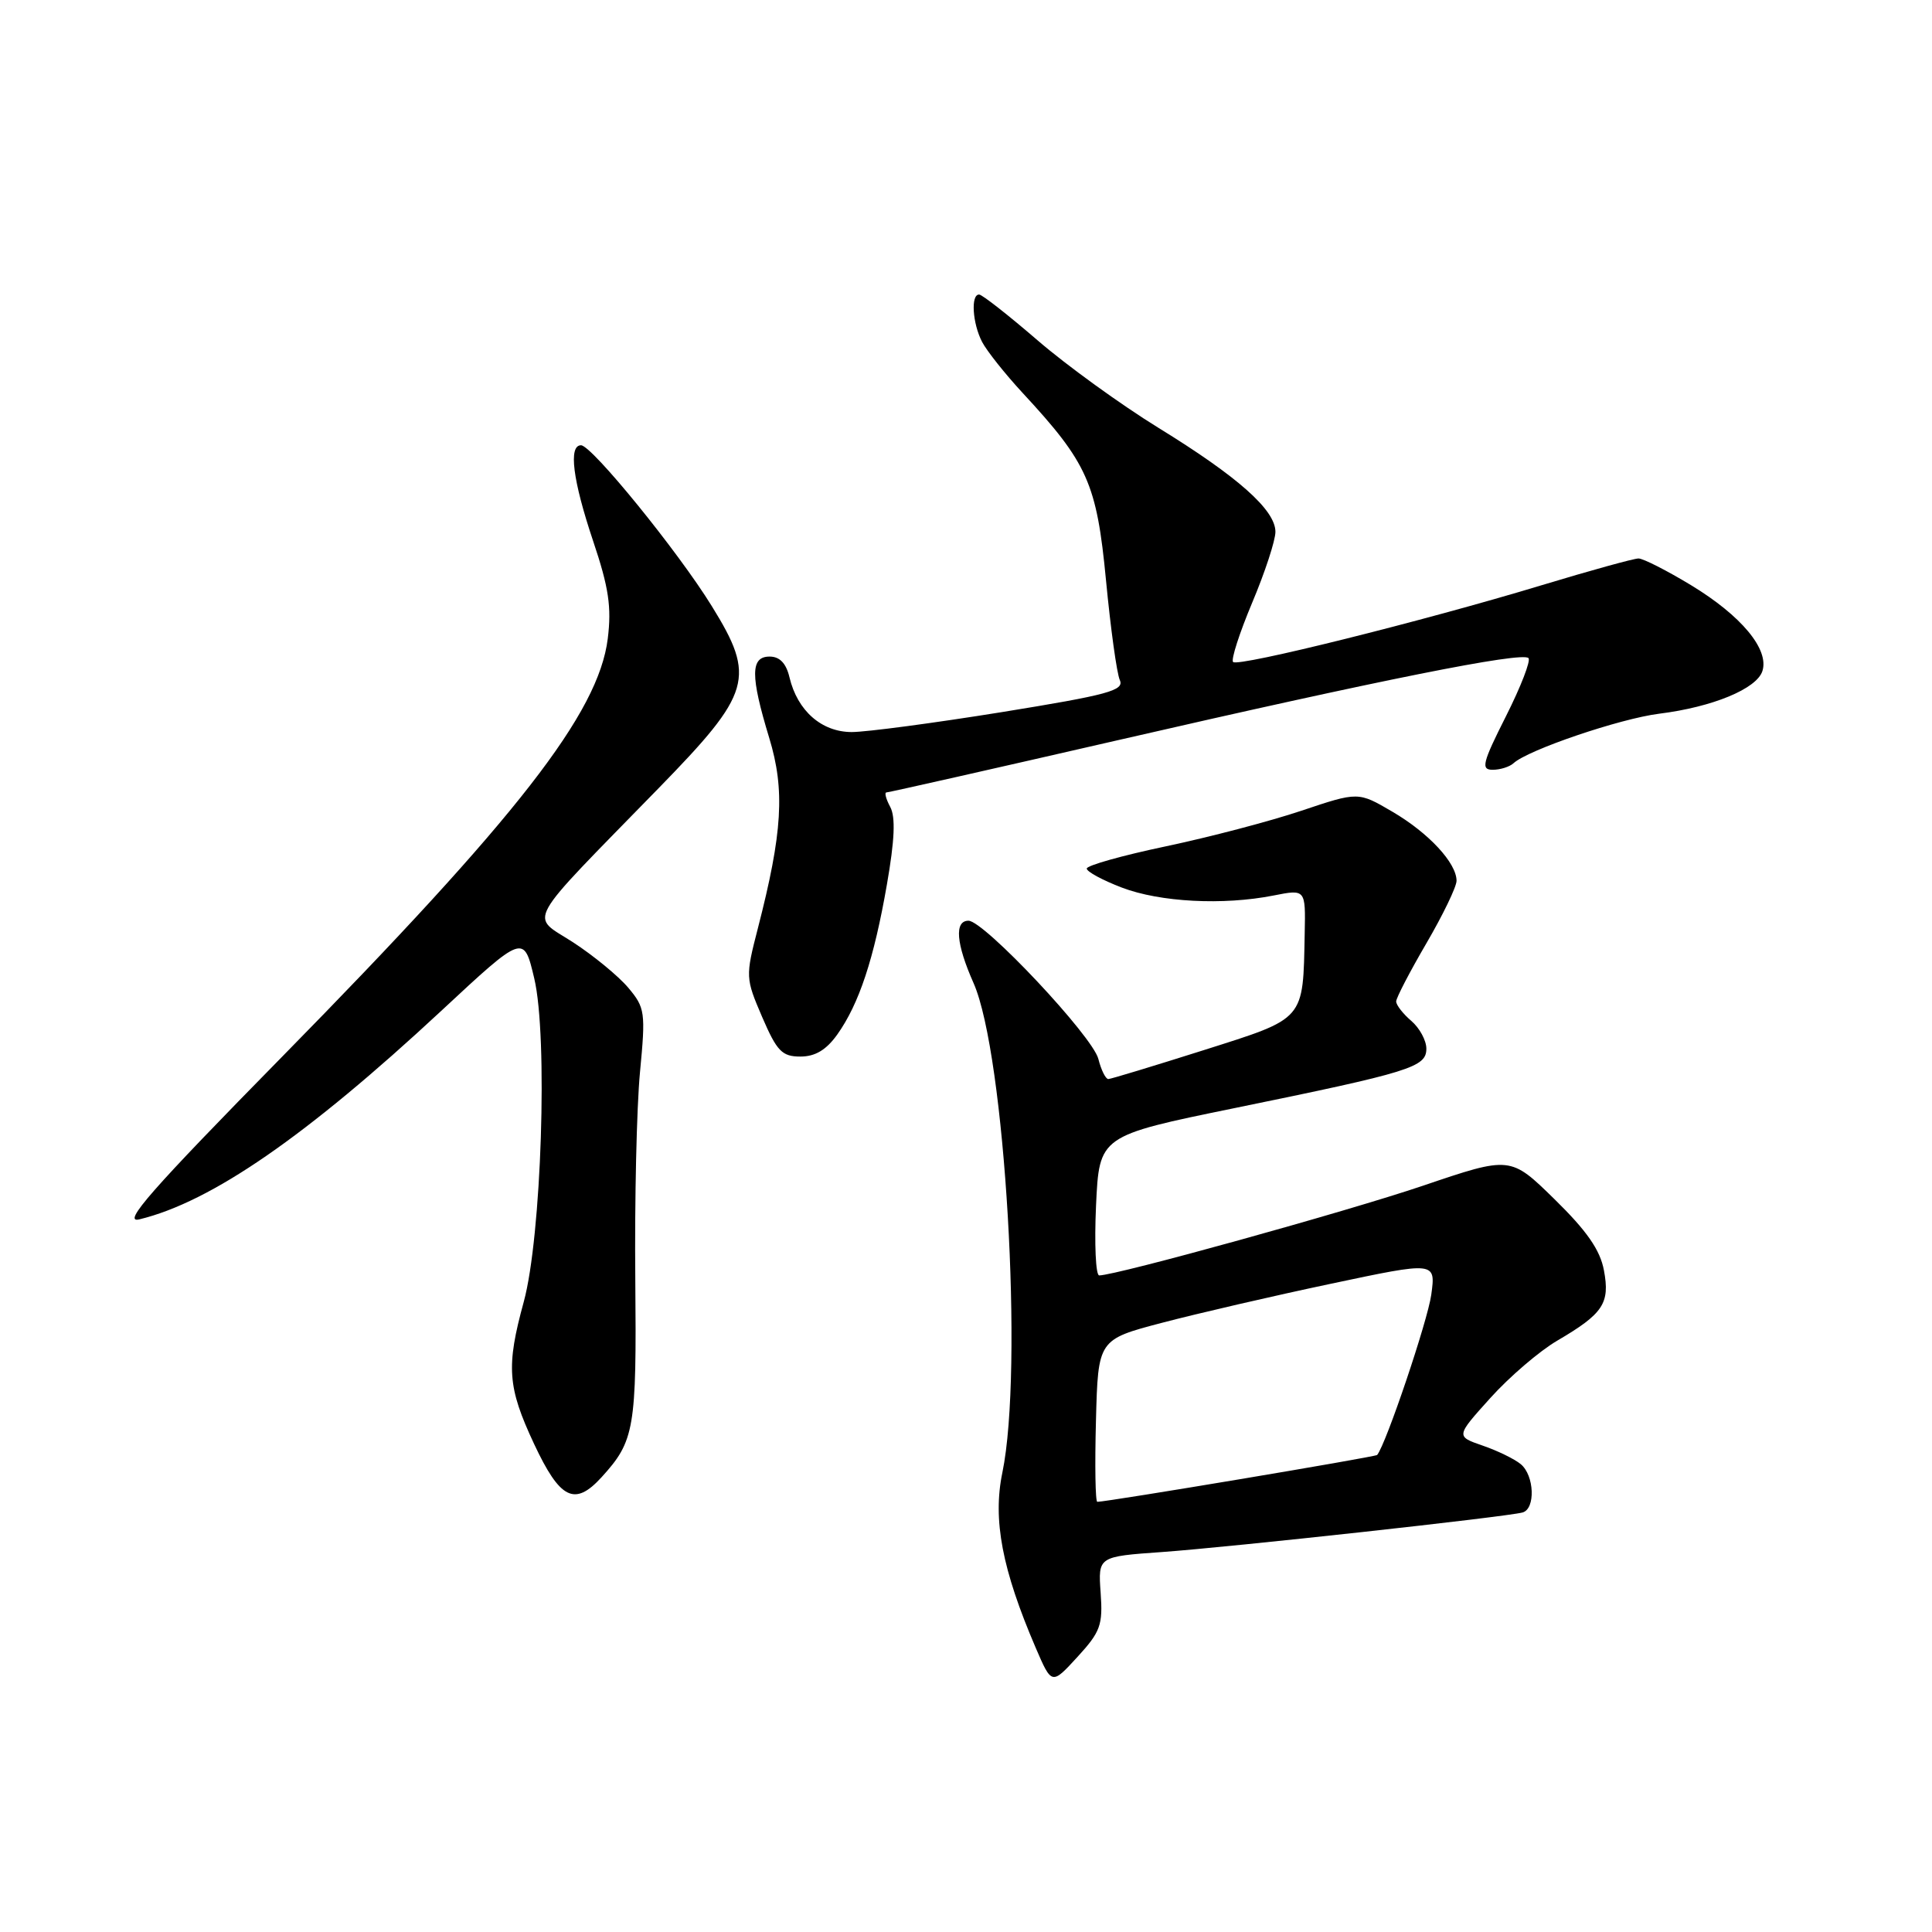 <?xml version="1.0" encoding="UTF-8" standalone="no"?>
<!DOCTYPE svg PUBLIC "-//W3C//DTD SVG 1.1//EN" "http://www.w3.org/Graphics/SVG/1.1/DTD/svg11.dtd" >
<svg xmlns="http://www.w3.org/2000/svg" xmlns:xlink="http://www.w3.org/1999/xlink" version="1.1" viewBox="0 0 256 256">
 <g >
 <path fill="currentColor"
d=" M 145.84 211.04 C 145.50 206.25 145.50 206.25 154.00 205.65 C 163.11 205.00 199.67 200.99 201.75 200.41 C 203.48 199.93 203.32 195.51 201.51 194.01 C 200.69 193.33 198.42 192.22 196.46 191.55 C 192.90 190.32 192.90 190.32 197.47 185.25 C 199.98 182.46 203.97 179.03 206.35 177.64 C 212.44 174.07 213.35 172.70 212.53 168.33 C 212.03 165.63 210.26 163.09 205.99 158.91 C 200.14 153.18 200.14 153.18 188.56 157.11 C 178.40 160.55 147.96 168.98 145.65 169.00 C 145.19 169.00 145.00 164.84 145.23 159.75 C 145.66 150.50 145.66 150.50 163.58 146.83 C 186.94 142.05 189.00 141.41 189.00 138.95 C 189.00 137.87 188.10 136.21 187.00 135.27 C 185.90 134.33 185.00 133.17 185.00 132.70 C 185.00 132.23 186.80 128.77 189.00 125.00 C 191.20 121.23 193.00 117.50 193.00 116.71 C 193.00 114.35 189.31 110.37 184.49 107.55 C 179.97 104.90 179.97 104.90 172.43 107.43 C 168.29 108.82 160.20 110.94 154.45 112.15 C 148.70 113.36 144.00 114.68 144.00 115.09 C 144.00 115.50 146.09 116.63 148.65 117.61 C 153.71 119.54 162.06 119.98 168.75 118.66 C 173.00 117.82 173.00 117.82 172.88 123.66 C 172.65 135.30 173.04 134.85 159.50 139.15 C 152.90 141.24 147.21 142.97 146.86 142.98 C 146.51 142.99 145.91 141.79 145.54 140.32 C 144.79 137.32 130.39 122.00 128.33 122.00 C 126.44 122.00 126.68 125.03 129.00 130.26 C 133.18 139.71 135.64 181.46 132.82 195.12 C 131.52 201.38 132.78 207.96 137.24 218.35 C 139.36 223.27 139.36 223.27 142.77 219.55 C 145.82 216.22 146.15 215.33 145.84 211.04 Z  M 79.70 195.75 C 84.09 190.93 84.36 189.36 84.18 169.50 C 84.08 159.05 84.36 146.72 84.80 142.09 C 85.56 134.12 85.48 133.53 83.24 130.87 C 81.94 129.33 78.64 126.62 75.92 124.85 C 70.20 121.15 69.17 123.00 87.30 104.41 C 99.59 91.81 100.18 89.79 94.32 80.32 C 89.82 73.03 78.40 59.00 76.99 59.00 C 75.30 59.00 75.89 63.63 78.59 71.68 C 80.67 77.86 81.05 80.44 80.53 84.64 C 79.29 94.51 68.61 108.23 37.50 139.90 C 19.96 157.75 16.10 162.15 18.47 161.57 C 28.00 159.26 40.59 150.56 58.45 133.96 C 69.40 123.77 69.40 123.77 70.79 129.64 C 72.62 137.34 71.75 163.89 69.40 172.50 C 67.05 181.08 67.24 183.79 70.76 191.31 C 74.21 198.68 76.15 199.64 79.70 195.75 Z  M 110.95 137.07 C 113.83 133.02 115.81 127.05 117.52 117.20 C 118.55 111.30 118.68 108.27 117.96 106.92 C 117.39 105.86 117.17 105.00 117.46 105.00 C 117.76 105.00 131.61 101.87 148.25 98.05 C 182.83 90.10 201.67 86.33 202.53 87.20 C 202.86 87.53 201.52 90.99 199.55 94.90 C 196.42 101.11 196.20 102.00 197.79 102.00 C 198.78 102.00 200.03 101.61 200.55 101.13 C 202.47 99.36 214.66 95.22 219.85 94.57 C 226.92 93.69 232.78 91.27 233.53 88.91 C 234.44 86.04 230.74 81.59 224.09 77.55 C 220.87 75.60 217.73 74.00 217.11 74.00 C 216.49 74.00 210.71 75.60 204.26 77.55 C 188.66 82.28 164.07 88.40 163.39 87.72 C 163.09 87.42 164.23 83.89 165.92 79.86 C 167.62 75.83 169.00 71.61 169.00 70.47 C 169.00 67.58 164.05 63.18 153.50 56.69 C 148.55 53.64 141.35 48.43 137.50 45.11 C 133.65 41.79 130.16 39.05 129.75 39.03 C 128.61 38.98 128.85 42.85 130.14 45.32 C 130.77 46.52 133.18 49.55 135.49 52.05 C 144.13 61.37 145.32 64.06 146.55 76.88 C 147.16 83.27 147.98 89.22 148.38 90.11 C 149.00 91.49 146.87 92.07 132.74 94.36 C 123.74 95.81 114.80 97.00 112.86 97.00 C 108.87 97.00 105.66 94.18 104.61 89.75 C 104.17 87.89 103.32 87.00 101.98 87.00 C 99.43 87.00 99.42 89.54 101.93 97.79 C 104.03 104.69 103.69 110.33 100.42 123.01 C 98.77 129.41 98.78 129.61 100.99 134.76 C 102.95 139.30 103.62 140.00 106.06 140.00 C 108.02 140.00 109.49 139.12 110.95 137.07 Z  M 145.22 188.25 C 145.50 177.50 145.50 177.50 154.00 175.27 C 158.68 174.04 168.74 171.71 176.37 170.10 C 190.25 167.16 190.25 167.16 189.65 171.56 C 189.18 174.99 183.66 191.36 182.48 192.79 C 182.28 193.05 146.71 199.00 145.40 199.00 C 145.14 199.00 145.06 194.16 145.22 188.25 Z "/>
</g>
</svg>